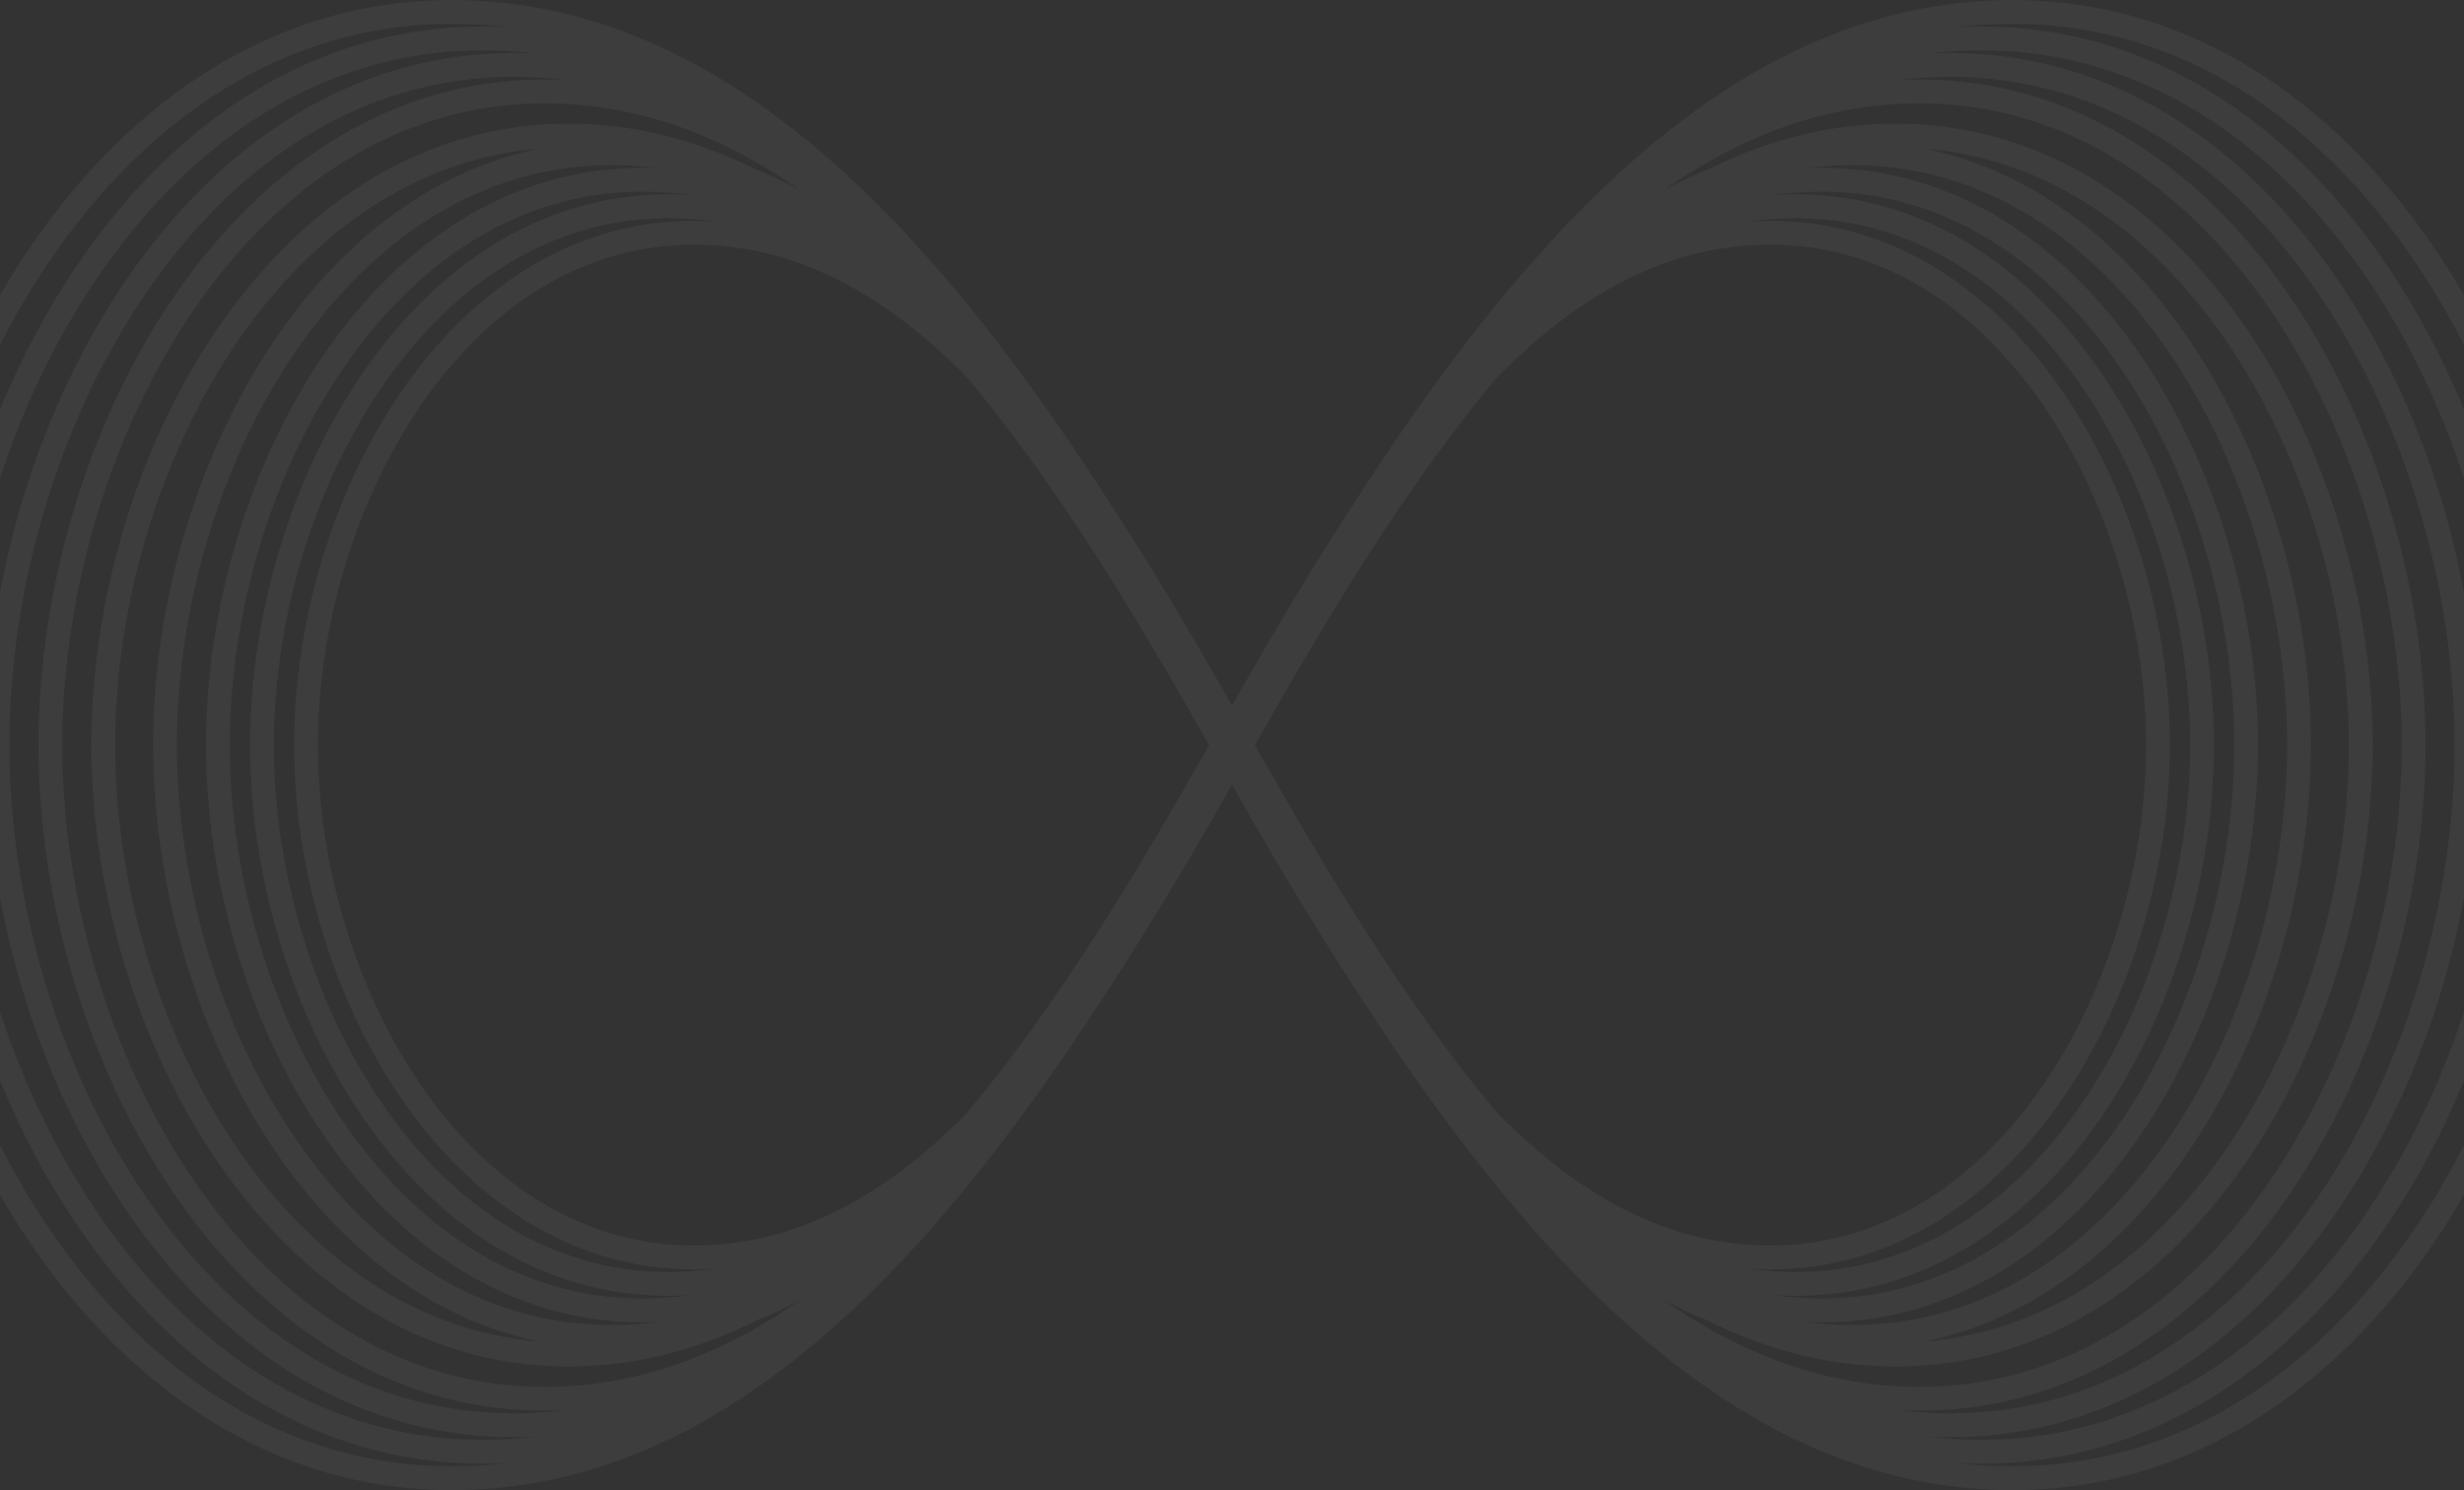 <svg xmlns="http://www.w3.org/2000/svg" width="410" height="248" viewBox="0 0 410 248" fill="none">
  <rect x="0" y="0" width="410" height="248" fill="#333333" stroke="none"/>
  <path opacity="0.05" fill-rule="evenodd" clip-rule="evenodd" d="M150.997 39.155C162.64 51.663 173.41 66.348 183.519 81.926L184.264 83.069C187.887 88.598 191.413 94.269 194.855 100.008C198.334 105.756 201.71 111.601 205 117.441C208.291 111.6 211.668 105.754 215.148 100.005C218.585 94.271 222.108 88.605 225.728 83.082L226.107 82.5L226.488 81.915C236.595 66.341 247.362 51.66 259.003 39.155C280.603 15.952 305.438 0 334.865 0C364.345 0 388.178 16.762 404.557 40.515C420.926 64.254 430 95.156 430 124C430 152.844 420.926 183.746 404.557 207.485C388.178 231.238 364.345 248 334.865 248C305.438 248 280.603 232.048 259.003 208.845C247.362 196.34 236.594 181.658 226.487 166.083L225.727 164.917C222.108 159.394 218.585 153.729 215.148 147.996C211.668 142.247 208.291 136.4 205 130.559C201.71 136.399 198.334 142.244 194.855 147.992C191.414 153.731 187.888 159.402 184.264 164.931L183.518 166.075C173.41 181.653 162.64 196.338 150.997 208.845C129.397 232.048 104.562 248 75.135 248C45.655 248 21.822 231.238 5.443 207.485C-10.926 183.746 -20 152.844 -20 124C-20 95.156 -10.926 64.254 5.443 40.515C21.822 16.762 45.655 0 75.135 0C104.562 0 129.397 15.952 150.997 39.155ZM-16.04 124C-16.04 95.913 -7.184 65.808 8.701 42.772C24.576 19.75 47.321 3.969 75.135 3.969C78.209 3.969 81.234 4.153 84.212 4.51C82.912 4.444 81.602 4.41 80.282 4.41C51.923 4.41 29.003 20.587 13.258 43.494C-2.477 66.387 -11.199 96.186 -11.199 124C-11.199 151.814 -2.477 181.613 13.258 204.506C29.003 227.413 51.923 243.59 80.282 243.59C81.602 243.59 82.911 243.556 84.212 243.49C81.234 243.847 78.209 244.031 75.135 244.031C47.321 244.031 24.576 228.25 8.701 205.228C-7.184 182.192 -16.04 152.087 -16.04 124ZM80.282 8.379C83.261 8.379 86.192 8.559 89.078 8.91C87.87 8.85 86.654 8.82 85.43 8.82C58.191 8.82 36.185 24.412 21.073 46.474C5.971 68.521 -2.399 97.216 -2.399 124C-2.399 150.783 5.971 179.479 21.073 201.526C36.185 223.588 58.191 239.18 85.43 239.18C86.654 239.18 87.871 239.15 89.078 239.09C86.192 239.441 83.261 239.621 80.282 239.621C53.594 239.621 31.763 224.431 16.52 202.254C1.266 180.063 -7.239 151.059 -7.239 124C-7.239 96.941 1.266 67.937 16.52 45.746C31.763 23.569 53.594 8.379 80.282 8.379ZM329.717 239.621C326.738 239.621 323.807 239.441 320.921 239.09C322.129 239.15 323.345 239.18 324.57 239.18C351.809 239.18 373.815 223.588 388.927 201.526C404.029 179.479 412.399 150.783 412.399 124C412.399 97.216 404.029 68.521 388.927 46.474C373.815 24.412 351.809 8.82 324.57 8.82C323.345 8.82 322.13 8.85 320.922 8.91C323.808 8.559 326.739 8.379 329.717 8.379C356.405 8.379 378.237 23.569 393.48 45.746C408.733 67.937 417.239 96.941 417.239 124C417.239 151.059 408.733 180.063 393.48 202.254C378.237 224.431 356.405 239.621 329.717 239.621ZM329.717 4.41C328.398 4.41 327.089 4.444 325.788 4.51C328.767 4.153 331.792 3.969 334.865 3.969C362.679 3.969 385.424 19.75 401.299 42.772C417.184 65.808 426.04 95.913 426.04 124C426.04 152.087 417.184 182.192 401.299 205.228C385.424 228.25 362.679 244.031 334.865 244.031C331.792 244.031 328.766 243.847 325.788 243.49C327.089 243.556 328.398 243.59 329.717 243.59C358.077 243.59 380.996 227.413 396.742 204.506C412.477 181.613 421.199 151.814 421.199 124C421.199 96.186 412.477 66.387 396.742 43.494C380.996 20.587 358.077 4.41 329.717 4.41ZM85.43 12.79C88.314 12.79 91.151 12.966 93.944 13.31C92.829 13.257 91.707 13.231 90.578 13.231C64.458 13.231 43.365 28.238 28.888 49.453C14.419 70.655 6.402 98.247 6.402 124C6.402 149.753 14.419 177.345 28.888 198.547C43.365 219.762 64.458 234.769 90.578 234.769C91.707 234.769 92.829 234.743 93.944 234.69C91.151 235.034 88.314 235.21 85.43 235.21C59.869 235.21 38.951 220.613 24.338 199.28C9.716 177.934 1.562 150.032 1.562 124C1.562 97.968 9.716 70.066 24.338 48.72C38.951 27.387 59.869 12.79 85.43 12.79ZM324.57 235.21C321.686 235.21 318.849 235.034 316.056 234.69C317.171 234.743 318.293 234.769 319.423 234.769C345.542 234.769 366.635 219.762 381.113 198.547C395.581 177.345 403.598 149.753 403.598 124C403.598 98.247 395.581 70.655 381.113 49.453C366.635 28.238 345.542 13.231 319.423 13.231C318.293 13.231 317.171 13.257 316.056 13.31C318.849 12.966 321.686 12.79 324.57 12.79C350.131 12.79 371.05 27.387 385.662 48.72C400.284 70.066 408.438 97.968 408.438 124C408.438 150.032 400.284 177.934 385.662 199.28C371.05 220.613 350.131 235.21 324.57 235.21ZM90.578 17.2C106.027 17.2 120.085 22.528 133.059 31.564C130.703 30.321 128.304 29.206 125.86 28.231C116.144 23.365 105.729 20.581 94.507 20.581C69.894 20.581 50.019 34.6 36.381 54.408C22.753 74.201 15.203 99.958 15.203 124C15.203 148.042 22.753 173.799 36.381 193.592C50.019 213.4 69.894 227.419 94.507 227.419C105.729 227.419 116.144 224.635 125.859 219.769C128.304 218.794 130.703 217.679 133.06 216.436C120.085 225.472 106.027 230.8 90.578 230.8C66.143 230.8 46.138 216.794 32.157 196.306C18.166 175.805 10.362 149.004 10.362 124C10.362 98.996 18.166 72.195 32.157 51.694C46.138 31.206 66.143 17.2 90.578 17.2ZM39.641 56.662C51.834 38.952 68.898 26.45 89.638 24.748C71.491 28.503 56.619 40.55 45.823 56.4C32.725 75.63 25.47 100.649 25.47 124C25.47 147.351 32.725 172.37 45.823 191.6C56.619 207.45 71.491 219.497 89.638 223.252C68.898 221.55 51.834 209.048 39.641 191.338C26.496 172.246 19.163 147.286 19.163 124C19.163 100.714 26.496 75.754 39.641 56.662ZM319.423 230.8C303.974 230.8 289.915 225.472 276.941 216.436C279.297 217.679 281.696 218.793 284.14 219.768C293.856 224.635 304.271 227.419 315.493 227.419C340.106 227.419 359.981 213.4 373.619 193.592C387.247 173.799 394.797 148.042 394.797 124C394.797 99.958 387.247 74.201 373.619 54.408C359.981 34.6 340.106 20.581 315.493 20.581C304.271 20.581 293.856 23.365 284.14 28.232C281.696 29.207 279.297 30.321 276.941 31.564C289.915 22.528 303.974 17.2 319.423 17.2C343.857 17.2 363.862 31.206 377.844 51.694C391.834 72.195 399.638 98.996 399.638 124C399.638 149.004 391.834 175.805 377.844 196.306C363.862 216.794 343.857 230.8 319.423 230.8ZM370.359 191.338C358.166 209.048 341.102 221.55 320.363 223.252C338.509 219.497 353.381 207.45 364.177 191.6C377.275 172.37 384.53 147.351 384.53 124C384.53 100.649 377.275 75.63 364.177 56.4C353.381 40.55 338.509 28.503 320.363 24.748C341.102 26.45 358.166 38.952 370.359 56.662C383.504 75.754 390.837 100.714 390.837 124C390.837 147.286 383.504 172.246 370.359 191.338ZM101.731 27.49C104.327 27.49 106.881 27.658 109.392 27.983C108.559 27.949 107.721 27.931 106.878 27.931C84.311 27.931 66.11 40.985 53.637 59.381C41.173 77.764 34.271 101.679 34.271 124C34.271 146.321 41.173 170.236 53.637 188.619C66.11 207.015 84.311 220.069 106.878 220.069C107.721 220.069 108.559 220.051 109.392 220.017C106.881 220.342 104.327 220.51 101.731 220.51C79.732 220.51 61.706 207.878 49.094 189.362C36.473 170.833 29.431 146.605 29.431 124C29.431 101.395 36.473 77.167 49.094 58.638C61.706 40.122 79.732 27.49 101.731 27.49ZM308.27 220.51C305.673 220.51 303.12 220.342 300.608 220.017C301.441 220.051 302.279 220.069 303.122 220.069C325.689 220.069 343.89 207.015 356.363 188.619C368.827 170.236 375.729 146.321 375.729 124C375.729 101.679 368.827 77.764 356.363 59.381C343.89 40.985 325.689 27.931 303.122 27.931C302.279 27.931 301.441 27.949 300.608 27.983C303.12 27.658 305.673 27.49 308.27 27.49C330.268 27.49 348.294 40.122 360.906 58.638C373.527 77.167 380.57 101.395 380.57 124C380.57 146.605 373.527 170.833 360.906 189.362C348.294 207.878 330.268 220.51 308.27 220.51ZM106.878 31.9C109.547 31.9 112.168 32.088 114.743 32.451C113.563 32.378 112.371 32.342 111.168 32.342C89.54 32.342 72.1 44.803 60.153 62.354C48.215 79.893 41.605 102.707 41.605 124C41.605 145.293 48.215 168.107 60.153 185.646C72.1 203.197 89.54 215.659 111.168 215.659C111.804 215.659 112.437 215.648 113.067 215.628C113.628 215.61 114.187 215.583 114.743 215.549C112.168 215.912 109.547 216.1 106.878 216.1C86.007 216.1 68.894 204.06 56.913 186.389C44.923 168.705 38.231 145.578 38.231 124C38.231 102.422 44.923 79.295 56.913 61.611C68.894 43.94 86.007 31.9 106.878 31.9ZM303.122 216.1C300.453 216.1 297.831 215.912 295.256 215.549C296.437 215.622 297.629 215.659 298.832 215.659C320.46 215.659 337.9 203.197 349.847 185.646C361.785 168.107 368.395 145.293 368.395 124C368.395 102.707 361.785 79.893 349.847 62.354C337.9 44.803 320.46 32.342 298.832 32.342C297.629 32.342 296.437 32.378 295.256 32.451C297.831 32.088 300.453 31.9 303.122 31.9C323.993 31.9 341.105 43.94 353.087 61.611C365.077 79.295 371.769 102.422 371.769 124C371.769 145.578 365.077 168.705 353.087 186.389C341.105 204.06 323.993 216.1 303.122 216.1ZM111.168 36.311C113.755 36.311 116.289 36.494 118.773 36.85C117.678 36.785 116.573 36.752 115.458 36.752C94.77 36.752 78.091 48.621 66.67 65.328C55.257 82.022 48.939 103.734 48.939 124C48.939 144.266 55.257 165.978 66.67 182.672C78.091 199.379 94.77 211.248 115.458 211.248C116.573 211.248 117.679 211.215 118.773 211.15C116.289 211.506 113.755 211.689 111.168 211.689C91.229 211.689 74.878 200.234 63.425 183.409C51.963 166.571 45.565 144.547 45.565 124C45.565 103.453 51.963 81.429 63.425 64.591C74.878 47.766 91.229 36.311 111.168 36.311ZM298.832 211.689C296.246 211.689 293.712 211.506 291.229 211.151C292.323 211.215 293.428 211.248 294.543 211.248C315.23 211.248 331.909 199.379 343.331 182.672C354.743 165.978 361.061 144.266 361.061 124C361.061 103.734 354.743 82.022 343.331 65.328C331.909 48.621 315.23 36.752 294.543 36.752C293.428 36.752 292.323 36.785 291.229 36.849C293.713 36.494 296.246 36.311 298.832 36.311C318.771 36.311 335.122 47.766 346.575 64.591C358.037 81.429 364.435 103.453 364.435 124C364.435 144.547 358.037 166.571 346.575 183.409C335.122 200.234 318.771 211.689 298.832 211.689ZM115.458 40.721C132.649 40.721 147.389 49.18 160.629 62.502C175.594 80.229 188.855 102.179 201.189 124C188.855 145.821 175.594 167.771 160.629 185.498C147.389 198.82 132.649 207.279 115.458 207.279C96.451 207.279 80.861 196.408 69.936 180.429C59.003 164.436 52.899 143.516 52.899 124C52.899 104.484 59.003 83.564 69.936 67.571C80.861 51.592 96.451 40.721 115.458 40.721ZM294.543 207.279C277.22 207.279 262.409 198.691 249.115 185.193C234.254 167.52 221.075 145.696 208.811 124C221.075 102.304 234.255 80.48 249.115 62.806C262.409 49.309 277.22 40.721 294.543 40.721C313.549 40.721 329.139 51.592 340.064 67.571C350.997 83.564 357.101 104.484 357.101 124C357.101 143.516 350.997 164.436 340.064 180.429C329.139 196.408 313.549 207.279 294.543 207.279Z" fill="white"/>
</svg>